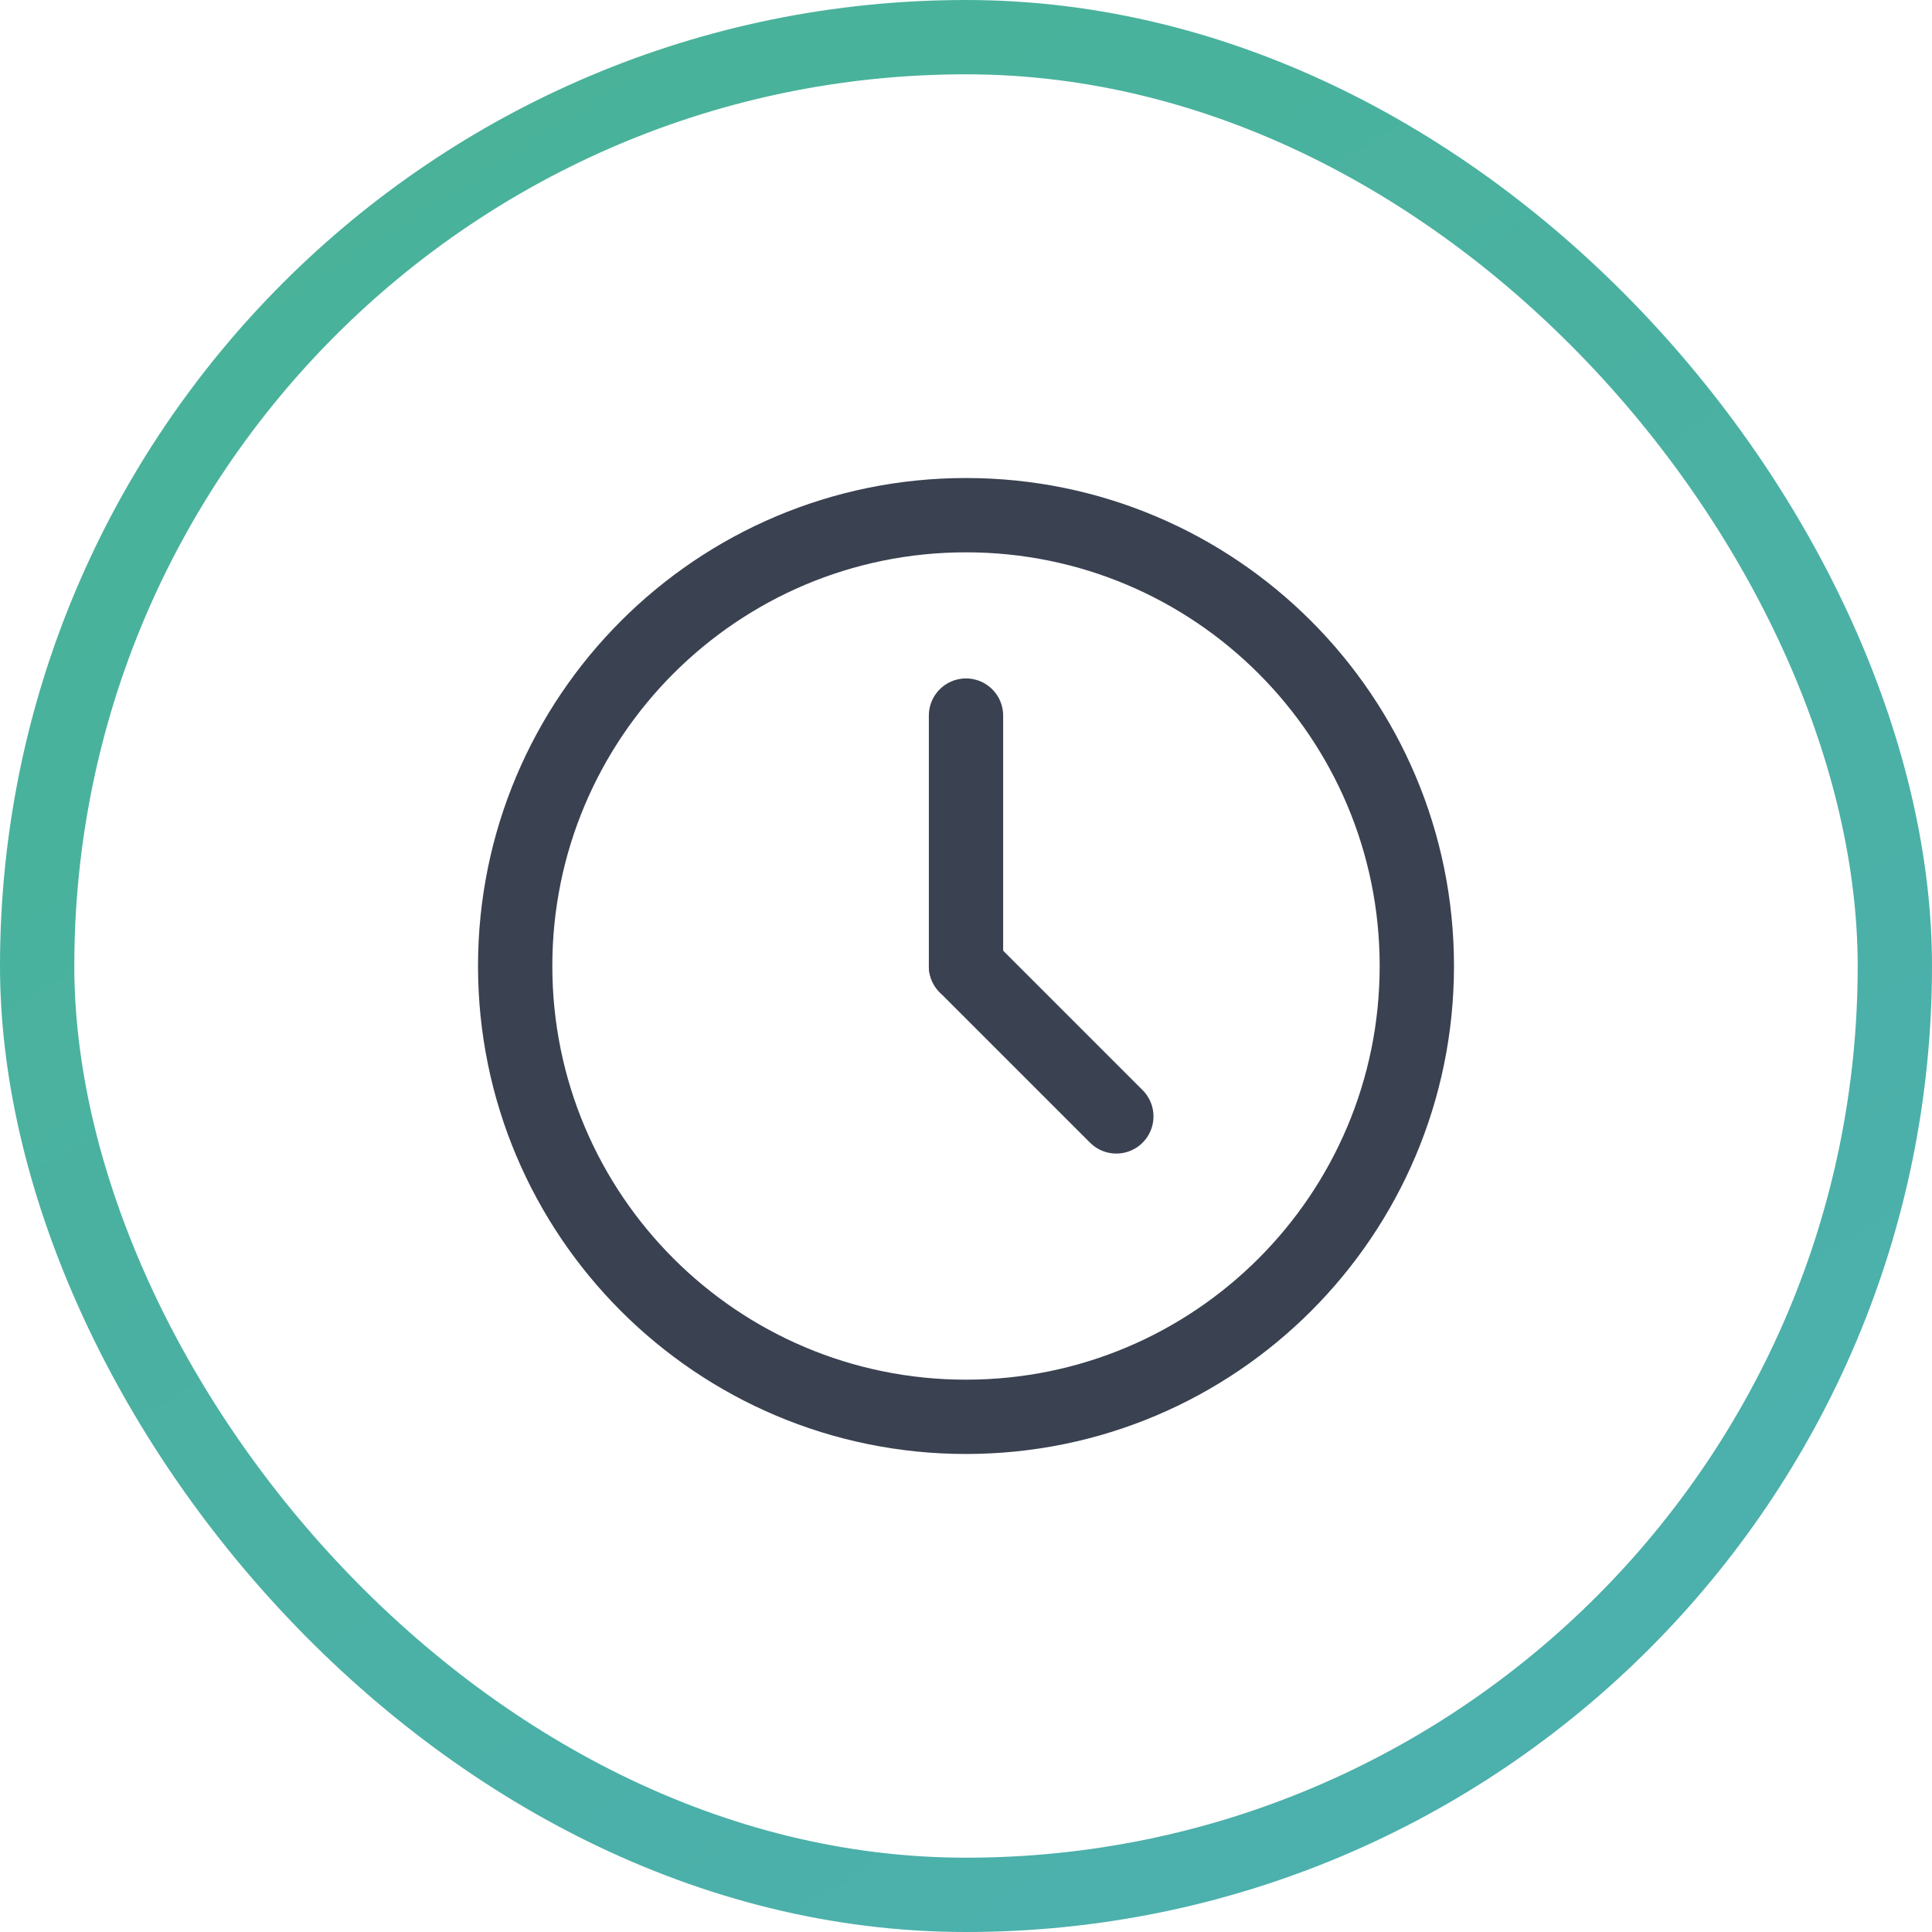 <svg width="26" height="26" viewBox="0 0 26 26" fill="none" xmlns="http://www.w3.org/2000/svg">
<path d="M13 19.067C16.351 19.067 19.067 16.351 19.067 13C19.067 9.65 16.351 6.933 13 6.933C9.649 6.933 6.933 9.65 6.933 13C6.933 16.351 9.649 19.067 13 19.067Z" stroke="#3A4151"/>
<path d="M13 9.63V13" stroke="#3A4151" stroke-linecap="round"/>
<path d="M15.023 15.024L13 13.001" stroke="#3A4151" stroke-linecap="round"/>
<rect x="0.5" y="0.5" width="25" height="25" rx="12.5" stroke="url(#paint0_linear)"/>
<defs>
<linearGradient id="paint0_linear" x1="121.06" y1="26.863" x2="62.495" y2="-64.928" gradientUnits="userSpaceOnUse">
<stop stop-color="#54AAD9"/>
<stop offset="1" stop-color="#45B585"/>
</linearGradient>
</defs>
</svg>
